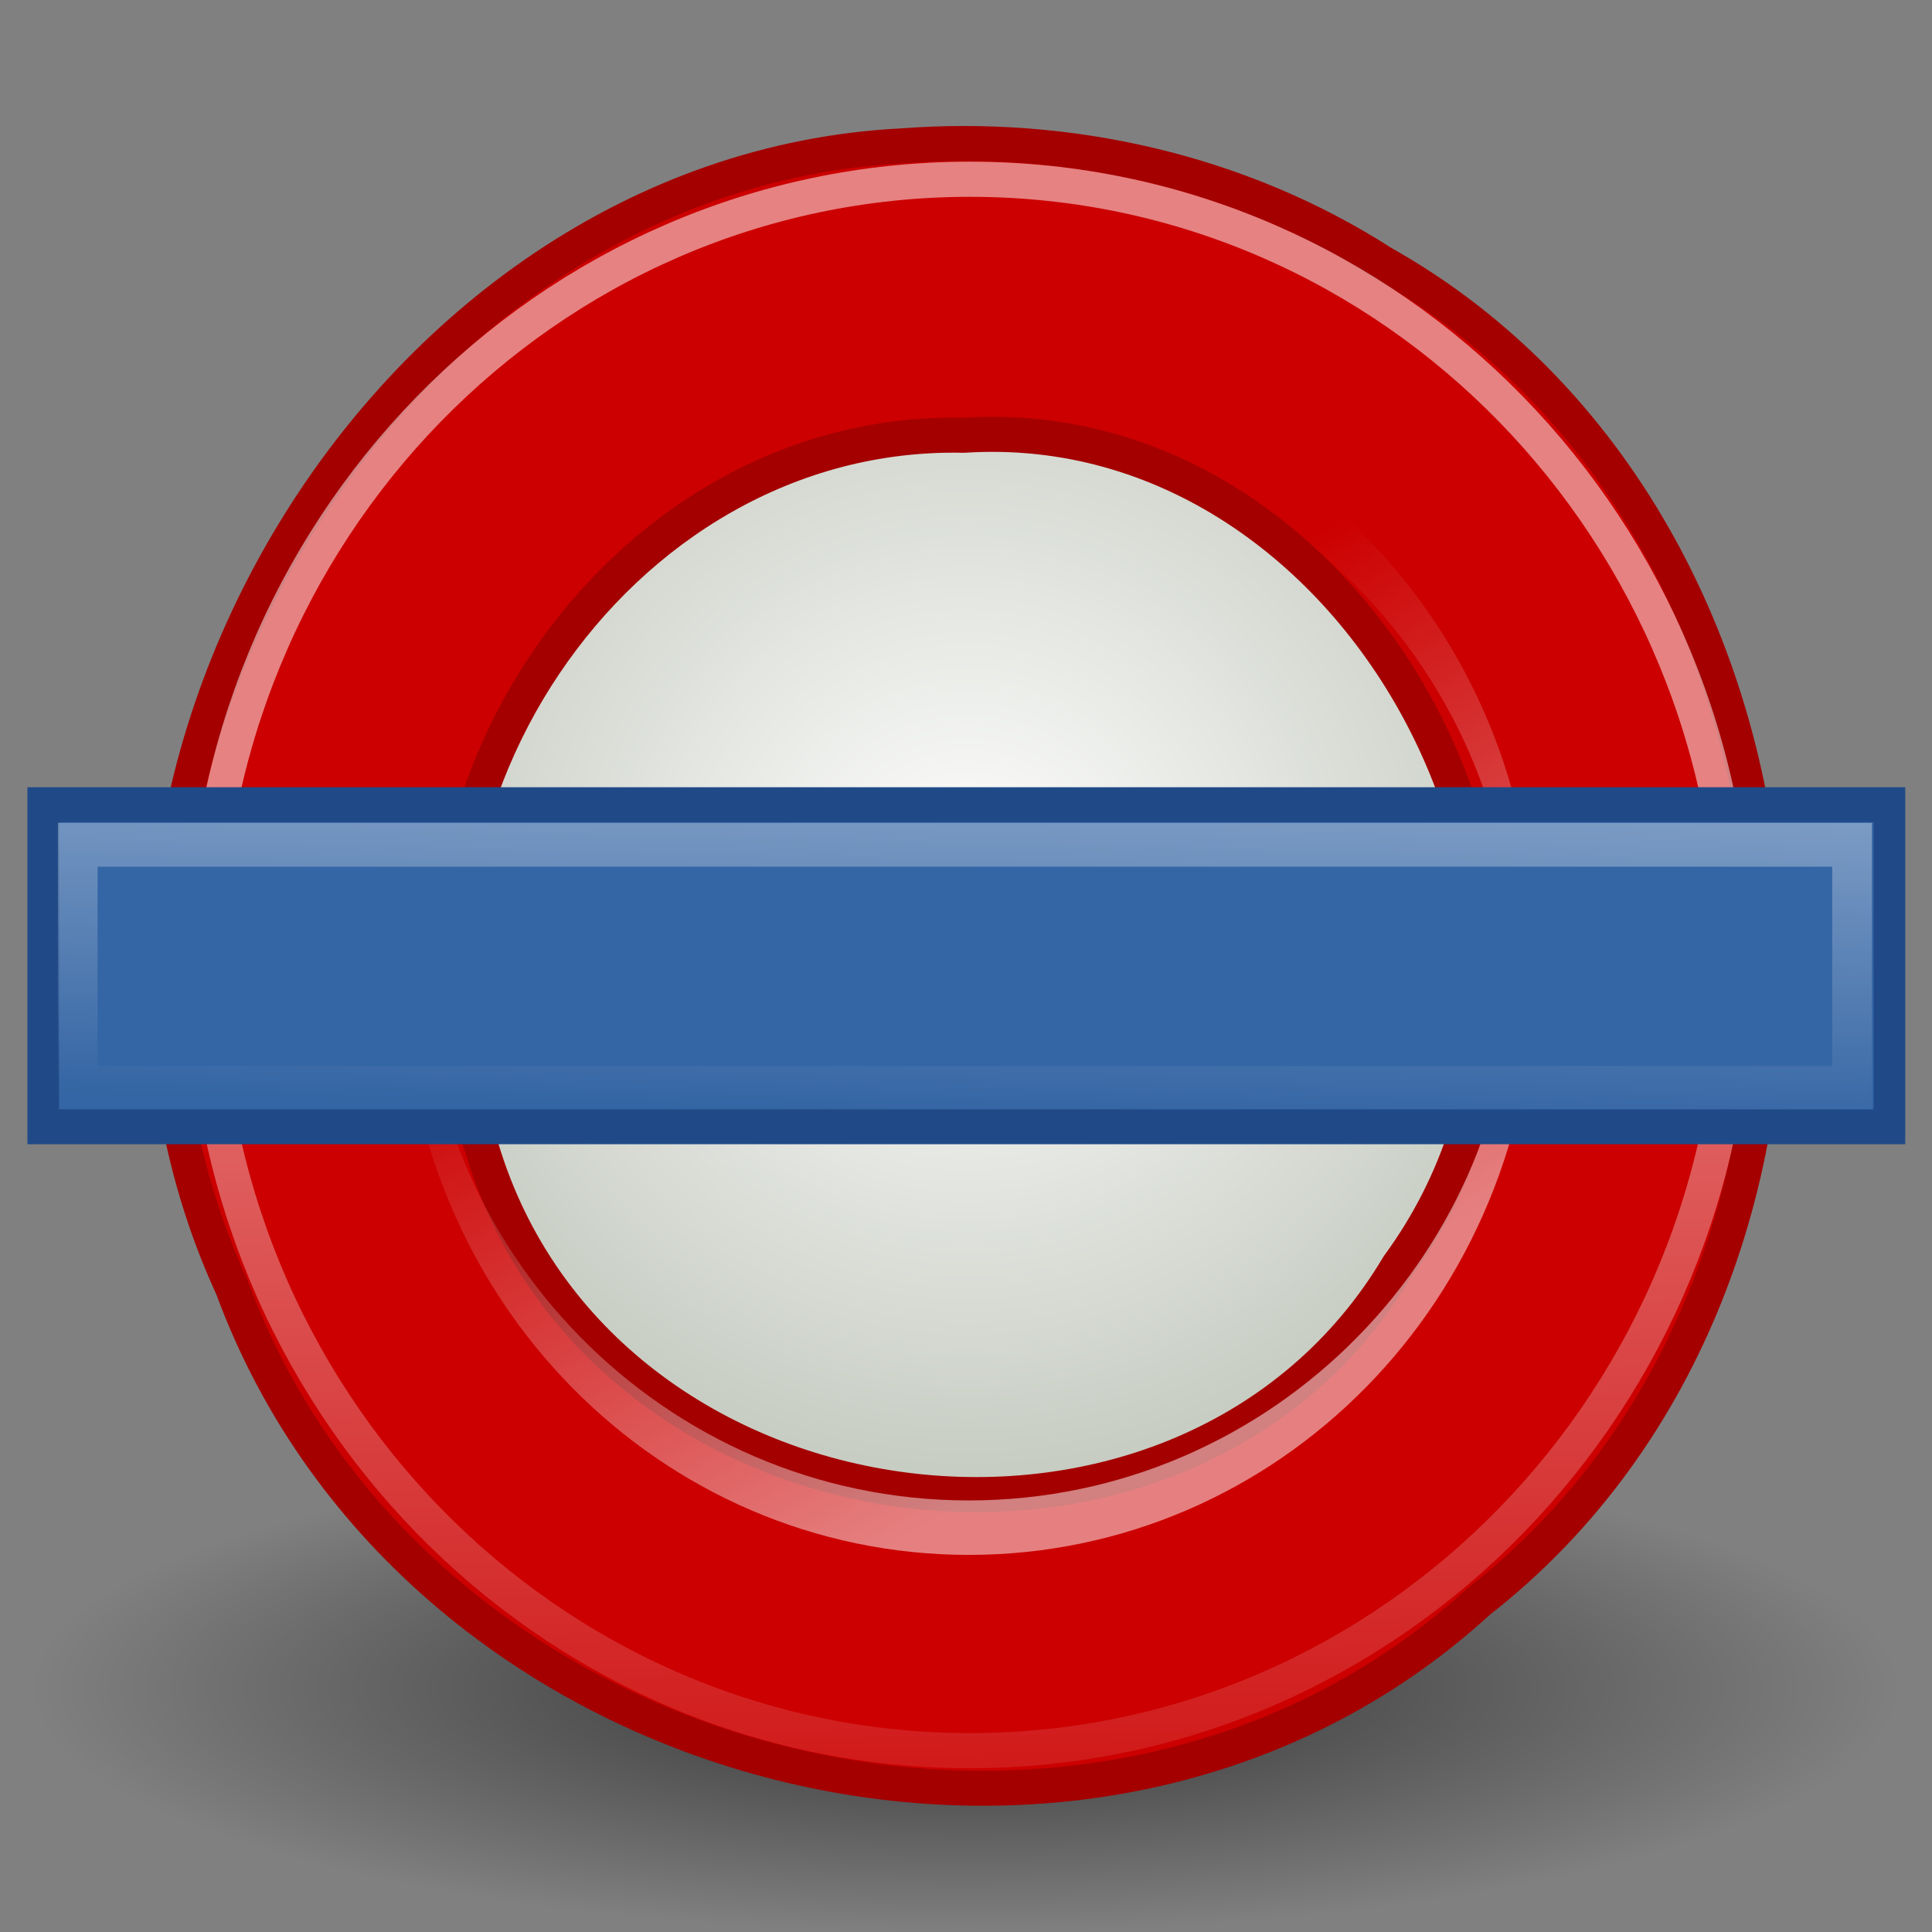 <?xml version="1.0" encoding="UTF-8" standalone="no"?>
<!-- Created with Inkscape (http://www.inkscape.org/) -->

<svg
   xmlns:dc="http://purl.org/dc/elements/1.1/"
   xmlns:cc="http://creativecommons.org/ns#"
   xmlns:rdf="http://www.w3.org/1999/02/22-rdf-syntax-ns#"
   xmlns:svg="http://www.w3.org/2000/svg"
   xmlns="http://www.w3.org/2000/svg"
   xmlns:xlink="http://www.w3.org/1999/xlink"
   xmlns:sodipodi="http://sodipodi.sourceforge.net/DTD/sodipodi-0.dtd"
   xmlns:inkscape="http://www.inkscape.org/namespaces/inkscape"
   width="72"
   height="72"
   id="svg1307"
   sodipodi:version="0.32"
   inkscape:version="0.48.0 r9654"
   version="1.0"
   sodipodi:docname="icon.svg"
   inkscape:output_extension="org.inkscape.output.svg.inkscape"
   inkscape:export-filename="/home/andy/usr/android/workspace/TubeHunter/res/drawable-mdpi/icon.png"
   inkscape:export-xdpi="90"
   inkscape:export-ydpi="90">
  <rect width="100%" height="100%" fill="#808080" stroke="none"/>
  <sodipodi:namedview
     inkscape:cy="36.917911"
     inkscape:cx="7.0220236"
     inkscape:zoom="5.6568543"
     inkscape:window-height="825"
     inkscape:window-width="1440"
     inkscape:pageshadow="2"
     inkscape:pageopacity="0.0"
     guidetolerance="10.0"
     gridtolerance="10.0"
     objecttolerance="10.0"
     borderopacity="1.0"
     bordercolor="#666666"
     pagecolor="#ffffff"
     id="base"
     showgrid="false"
     inkscape:showpageshadow="false"
     inkscape:window-x="0"
     inkscape:window-y="24"
     inkscape:current-layer="layer1"
     showborder="true"
     showguides="false"
     inkscape:guide-bbox="true"
     inkscape:grid-points="false"
     inkscape:grid-bbox="true"
     width="48px"
     height="48px"
     inkscape:object-paths="true"
     borderlayer="true"
     inkscape:snap-global="false"
     inkscape:window-maximized="1">
    <sodipodi:guide
       orientation="vertical"
       position="23.625"
       id="guide5962" />
    <sodipodi:guide
       orientation="horizontal"
       position="22.938"
       id="guide5964" />
    <sodipodi:guide
       orientation="vertical"
       position="10.5"
       id="guide7206" />
    <sodipodi:guide
       orientation="horizontal"
       position="11.562"
       id="guide7208" />
    <inkscape:grid
       id="GridFromPre046Settings"
       type="xygrid"
       originx="0px"
       originy="0px"
       spacingx="0.5px"
       spacingy="0.5px"
       color="#0000ff"
       empcolor="#0000ff"
       opacity="0.2"
       empopacity="0.4"
       empspacing="2"
       visible="true"
       enabled="true"
       snapvisiblegridlinesonly="true" />
    <sodipodi:guide
       orientation="0,1"
       position="19.976,91.04"
       id="guide3158" />
  </sodipodi:namedview>
  <defs
     id="defs1309">
    <linearGradient
       inkscape:collect="always"
       id="linearGradient8028">
      <stop
         style="stop-color:#ffffff;stop-opacity:1;"
         offset="0"
         id="stop8030" />
      <stop
         style="stop-color:#ffffff;stop-opacity:0;"
         offset="1"
         id="stop8032" />
    </linearGradient>
    <linearGradient
       inkscape:collect="always"
       id="linearGradient6917">
      <stop
         style="stop-color:#000000;stop-opacity:1;"
         offset="0"
         id="stop6919" />
      <stop
         style="stop-color:#000000;stop-opacity:0;"
         offset="1"
         id="stop6921" />
    </linearGradient>
    <linearGradient
       inkscape:collect="always"
       id="linearGradient2789">
      <stop
         style="stop-color:white;stop-opacity:1;"
         offset="0"
         id="stop2791" />
      <stop
         style="stop-color:white;stop-opacity:0;"
         offset="1"
         id="stop2793" />
    </linearGradient>
    <linearGradient
       id="linearGradient2322">
      <stop
         style="stop-color:white;stop-opacity:1;"
         offset="0"
         id="stop2324" />
      <stop
         style="stop-color:#c1c7bc;stop-opacity:1;"
         offset="1"
         id="stop2326" />
    </linearGradient>
    <linearGradient
       id="linearGradient2276">
      <stop
         style="stop-color:#f57900;stop-opacity:1;"
         offset="0"
         id="stop2278" />
      <stop
         style="stop-color:#fcaf3e;stop-opacity:1;"
         offset="1"
         id="stop2280" />
    </linearGradient>
    <linearGradient
       inkscape:collect="always"
       id="linearGradient5113">
      <stop
         style="stop-color:white;stop-opacity:1;"
         offset="0"
         id="stop5115" />
      <stop
         style="stop-color:white;stop-opacity:0;"
         offset="1"
         id="stop5117" />
    </linearGradient>
    <linearGradient
       inkscape:collect="always"
       xlink:href="#linearGradient5113"
       id="linearGradient3903"
       gradientUnits="userSpaceOnUse"
       gradientTransform="matrix(1.427,0,0,2.774,-12.584,37.877)"
       x1="18.397"
       y1="-11.068"
       x2="43.503"
       y2="-1.608" />
    <linearGradient
       inkscape:collect="always"
       xlink:href="#linearGradient2789"
       id="linearGradient3907"
       gradientUnits="userSpaceOnUse"
       x1="25.594"
       y1="20.927"
       x2="26.14"
       y2="51.027" />
    <linearGradient
       inkscape:collect="always"
       xlink:href="#linearGradient8028"
       id="linearGradient3909"
       gradientUnits="userSpaceOnUse"
       x1="25.866"
       y1="-40.465"
       x2="23.732"
       y2="-49.625" />
    <radialGradient
       inkscape:collect="always"
       xlink:href="#linearGradient6917"
       id="radialGradient3915"
       gradientUnits="userSpaceOnUse"
       gradientTransform="matrix(1,0,0,0.289,0,19.829)"
       cx="16"
       cy="27.875"
       fx="16"
       fy="27.875"
       r="12.125" />
    <radialGradient
       inkscape:collect="always"
       xlink:href="#linearGradient2322"
       id="radialGradient3917"
       gradientUnits="userSpaceOnUse"
       gradientTransform="matrix(0.404,0,0,0.428,4.301,2.477)"
       cx="10.783"
       cy="15.491"
       fx="10.783"
       fy="15.491"
       r="17.709" />
    <linearGradient
       inkscape:collect="always"
       xlink:href="#linearGradient5113"
       id="linearGradient4104"
       gradientUnits="userSpaceOnUse"
       gradientTransform="matrix(1.427,0,0,2.774,-12.584,37.877)"
       x1="18.397"
       y1="-11.068"
       x2="43.503"
       y2="-1.608" />
    <radialGradient
       inkscape:collect="always"
       xlink:href="#linearGradient2322"
       id="radialGradient4113"
       gradientUnits="userSpaceOnUse"
       gradientTransform="matrix(0.404,0,0,0.428,4.301,2.477)"
       cx="10.783"
       cy="15.491"
       fx="10.783"
       fy="15.491"
       r="17.709" />
    <linearGradient
       inkscape:collect="always"
       xlink:href="#linearGradient2789"
       id="linearGradient4115"
       gradientUnits="userSpaceOnUse"
       x1="25.594"
       y1="20.927"
       x2="26.14"
       y2="51.027" />
    <linearGradient
       inkscape:collect="always"
       xlink:href="#linearGradient8028"
       id="linearGradient4117"
       gradientUnits="userSpaceOnUse"
       x1="25.866"
       y1="-40.465"
       x2="23.732"
       y2="-49.625" />
    <linearGradient
       inkscape:collect="always"
       xlink:href="#linearGradient5113"
       id="linearGradient4120"
       gradientUnits="userSpaceOnUse"
       gradientTransform="matrix(1.442,0,0,2.776,-13.524,39.28)"
       x1="25.998"
       y1="-6.865"
       x2="25.97"
       y2="-4.283" />
    <linearGradient
       inkscape:collect="always"
       xlink:href="#linearGradient2789"
       id="linearGradient4128"
       gradientUnits="userSpaceOnUse"
       x1="25.594"
       y1="20.927"
       x2="26.14"
       y2="51.027" />
    <linearGradient
       inkscape:collect="always"
       xlink:href="#linearGradient8028"
       id="linearGradient4130"
       gradientUnits="userSpaceOnUse"
       x1="25.866"
       y1="-40.465"
       x2="23.732"
       y2="-49.625" />
    <radialGradient
       inkscape:collect="always"
       xlink:href="#linearGradient2322-6"
       id="radialGradient4113-4"
       gradientUnits="userSpaceOnUse"
       gradientTransform="matrix(0.404,0,0,0.428,4.301,2.477)"
       cx="10.783"
       cy="15.491"
       fx="10.783"
       fy="15.491"
       r="17.709" />
    <linearGradient
       id="linearGradient2322-6">
      <stop
         style="stop-color:white;stop-opacity:1;"
         offset="0"
         id="stop2324-0" />
      <stop
         style="stop-color:#c1c7bc;stop-opacity:1;"
         offset="1"
         id="stop2326-6" />
    </linearGradient>
    <radialGradient
       r="17.709"
       fy="15.491"
       fx="10.783"
       cy="15.491"
       cx="10.783"
       gradientTransform="matrix(0.404,0,0,0.428,4.301,2.477)"
       gradientUnits="userSpaceOnUse"
       id="radialGradient4161"
       xlink:href="#linearGradient2322-6"
       inkscape:collect="always" />
    <radialGradient
       inkscape:collect="always"
       xlink:href="#linearGradient6917"
       id="radialGradient4191"
       gradientUnits="userSpaceOnUse"
       gradientTransform="matrix(1,0,0,0.289,0,19.829)"
       cx="16"
       cy="27.875"
       fx="16"
       fy="27.875"
       r="12.125" />
    <radialGradient
       inkscape:collect="always"
       xlink:href="#linearGradient2322"
       id="radialGradient4193"
       gradientUnits="userSpaceOnUse"
       gradientTransform="matrix(0.404,0,0,0.428,4.301,2.477)"
       cx="10.783"
       cy="15.491"
       fx="10.783"
       fy="15.491"
       r="17.709" />
    <linearGradient
       inkscape:collect="always"
       xlink:href="#linearGradient2789"
       id="linearGradient4195"
       gradientUnits="userSpaceOnUse"
       x1="25.594"
       y1="20.927"
       x2="26.14"
       y2="51.027" />
    <linearGradient
       inkscape:collect="always"
       xlink:href="#linearGradient8028"
       id="linearGradient4197"
       gradientUnits="userSpaceOnUse"
       x1="25.866"
       y1="-40.465"
       x2="23.732"
       y2="-49.625" />
    <linearGradient
       inkscape:collect="always"
       xlink:href="#linearGradient5113"
       id="linearGradient4199"
       gradientUnits="userSpaceOnUse"
       gradientTransform="matrix(1.442,0,0,2.776,-13.524,39.28)"
       x1="25.998"
       y1="-6.865"
       x2="25.97"
       y2="-4.283" />
    <radialGradient
       inkscape:collect="always"
       xlink:href="#linearGradient6917-6"
       id="radialGradient4191-0"
       gradientUnits="userSpaceOnUse"
       gradientTransform="matrix(1,0,0,0.289,0,19.829)"
       cx="16"
       cy="27.875"
       fx="16"
       fy="27.875"
       r="12.125" />
    <linearGradient
       inkscape:collect="always"
       id="linearGradient6917-6">
      <stop
         style="stop-color:#000000;stop-opacity:1;"
         offset="0"
         id="stop6919-5" />
      <stop
         style="stop-color:#000000;stop-opacity:0;"
         offset="1"
         id="stop6921-1" />
    </linearGradient>
    <radialGradient
       inkscape:collect="always"
       xlink:href="#linearGradient2322-8"
       id="radialGradient4193-6"
       gradientUnits="userSpaceOnUse"
       gradientTransform="matrix(0.404,0,0,0.428,4.301,2.477)"
       cx="10.783"
       cy="15.491"
       fx="10.783"
       fy="15.491"
       r="17.709" />
    <linearGradient
       id="linearGradient2322-8">
      <stop
         style="stop-color:white;stop-opacity:1;"
         offset="0"
         id="stop2324-2" />
      <stop
         style="stop-color:#c1c7bc;stop-opacity:1;"
         offset="1"
         id="stop2326-2" />
    </linearGradient>
    <linearGradient
       inkscape:collect="always"
       xlink:href="#linearGradient2789-1"
       id="linearGradient4195-4"
       gradientUnits="userSpaceOnUse"
       x1="25.594"
       y1="20.927"
       x2="26.14"
       y2="51.027" />
    <linearGradient
       inkscape:collect="always"
       id="linearGradient2789-1">
      <stop
         style="stop-color:white;stop-opacity:1;"
         offset="0"
         id="stop2791-2" />
      <stop
         style="stop-color:white;stop-opacity:0;"
         offset="1"
         id="stop2793-4" />
    </linearGradient>
    <linearGradient
       inkscape:collect="always"
       xlink:href="#linearGradient8028-8"
       id="linearGradient4197-8"
       gradientUnits="userSpaceOnUse"
       x1="25.866"
       y1="-40.465"
       x2="23.732"
       y2="-49.625" />
    <linearGradient
       inkscape:collect="always"
       id="linearGradient8028-8">
      <stop
         style="stop-color:#ffffff;stop-opacity:1;"
         offset="0"
         id="stop8030-8" />
      <stop
         style="stop-color:#ffffff;stop-opacity:0;"
         offset="1"
         id="stop8032-4" />
    </linearGradient>
    <linearGradient
       inkscape:collect="always"
       xlink:href="#linearGradient5113-4"
       id="linearGradient4199-0"
       gradientUnits="userSpaceOnUse"
       gradientTransform="matrix(1.442,0,0,2.776,-13.524,39.28)"
       x1="25.998"
       y1="-6.865"
       x2="25.97"
       y2="-4.283" />
    <linearGradient
       inkscape:collect="always"
       id="linearGradient5113-4">
      <stop
         style="stop-color:white;stop-opacity:1;"
         offset="0"
         id="stop5115-2" />
      <stop
         style="stop-color:white;stop-opacity:0;"
         offset="1"
         id="stop5117-2" />
    </linearGradient>
    <linearGradient
       inkscape:collect="always"
       xlink:href="#linearGradient2789-1-9"
       id="linearGradient4195-4-1"
       gradientUnits="userSpaceOnUse"
       x1="25.594"
       y1="20.927"
       x2="26.14"
       y2="51.027" />
    <linearGradient
       inkscape:collect="always"
       id="linearGradient2789-1-9">
      <stop
         style="stop-color:white;stop-opacity:1;"
         offset="0"
         id="stop2791-2-8" />
      <stop
         style="stop-color:white;stop-opacity:0;"
         offset="1"
         id="stop2793-4-4" />
    </linearGradient>
    <linearGradient
       y2="51.027"
       x2="26.14"
       y1="20.927"
       x1="25.594"
       gradientUnits="userSpaceOnUse"
       id="linearGradient4330"
       xlink:href="#linearGradient2789-1-9"
       inkscape:collect="always" />
    <linearGradient
       inkscape:collect="always"
       xlink:href="#linearGradient8028-8-6"
       id="linearGradient4197-8-1"
       gradientUnits="userSpaceOnUse"
       x1="25.866"
       y1="-40.465"
       x2="23.732"
       y2="-49.625" />
    <linearGradient
       inkscape:collect="always"
       id="linearGradient8028-8-6">
      <stop
         style="stop-color:#ffffff;stop-opacity:1;"
         offset="0"
         id="stop8030-8-7" />
      <stop
         style="stop-color:#ffffff;stop-opacity:0;"
         offset="1"
         id="stop8032-4-5" />
    </linearGradient>
    <linearGradient
       y2="-49.625"
       x2="23.732"
       y1="-40.465"
       x1="25.866"
       gradientUnits="userSpaceOnUse"
       id="linearGradient4364"
       xlink:href="#linearGradient8028-8-6"
       inkscape:collect="always" />
    <radialGradient
       inkscape:collect="always"
       xlink:href="#linearGradient2322-8-1"
       id="radialGradient4193-6-2"
       gradientUnits="userSpaceOnUse"
       gradientTransform="matrix(0.404,0,0,0.428,4.301,2.477)"
       cx="10.783"
       cy="15.491"
       fx="10.783"
       fy="15.491"
       r="17.709" />
    <linearGradient
       id="linearGradient2322-8-1">
      <stop
         style="stop-color:white;stop-opacity:1;"
         offset="0"
         id="stop2324-2-9" />
      <stop
         style="stop-color:#c1c7bc;stop-opacity:1;"
         offset="1"
         id="stop2326-2-7" />
    </linearGradient>
    <radialGradient
       r="17.709"
       fy="15.491"
       fx="10.783"
       cy="15.491"
       cx="10.783"
       gradientTransform="matrix(0.404,0,0,0.428,4.301,2.477)"
       gradientUnits="userSpaceOnUse"
       id="radialGradient4400"
       xlink:href="#linearGradient2322-8-1"
       inkscape:collect="always" />
    <linearGradient
       inkscape:collect="always"
       xlink:href="#linearGradient5113-4-3"
       id="linearGradient4199-0-8"
       gradientUnits="userSpaceOnUse"
       gradientTransform="matrix(1.442,0,0,2.776,-13.524,39.28)"
       x1="25.998"
       y1="-6.865"
       x2="25.97"
       y2="-4.283" />
    <linearGradient
       inkscape:collect="always"
       id="linearGradient5113-4-3">
      <stop
         style="stop-color:white;stop-opacity:1;"
         offset="0"
         id="stop5115-2-0" />
      <stop
         style="stop-color:white;stop-opacity:0;"
         offset="1"
         id="stop5117-2-7" />
    </linearGradient>
    <linearGradient
       y2="-4.283"
       x2="25.97"
       y1="-6.865"
       x1="25.998"
       gradientTransform="matrix(1.442,0,0,2.776,-13.524,39.28)"
       gradientUnits="userSpaceOnUse"
       id="linearGradient4436"
       xlink:href="#linearGradient5113-4-3"
       inkscape:collect="always" />
    <radialGradient
       inkscape:collect="always"
       xlink:href="#linearGradient6917-6"
       id="radialGradient4463"
       gradientUnits="userSpaceOnUse"
       gradientTransform="matrix(1,0,0,0.289,0,19.829)"
       cx="16"
       cy="27.875"
       fx="16"
       fy="27.875"
       r="12.125" />
    <linearGradient
       inkscape:collect="always"
       xlink:href="#linearGradient5113-4-3"
       id="linearGradient4465"
       gradientUnits="userSpaceOnUse"
       gradientTransform="matrix(1.442,0,0,2.776,-13.524,39.28)"
       x1="25.998"
       y1="-6.865"
       x2="25.97"
       y2="-4.283" />
    <linearGradient
       inkscape:collect="always"
       xlink:href="#linearGradient2789-1-9"
       id="linearGradient4473"
       gradientUnits="userSpaceOnUse"
       x1="25.594"
       y1="20.927"
       x2="26.14"
       y2="51.027" />
    <linearGradient
       inkscape:collect="always"
       xlink:href="#linearGradient8028-8-6"
       id="linearGradient4475"
       gradientUnits="userSpaceOnUse"
       x1="25.866"
       y1="-40.465"
       x2="23.732"
       y2="-49.625" />
    <radialGradient
       inkscape:collect="always"
       xlink:href="#linearGradient2322-8-1"
       id="radialGradient4477"
       gradientUnits="userSpaceOnUse"
       gradientTransform="matrix(0.404,0,0,0.428,4.301,2.477)"
       cx="10.783"
       cy="15.491"
       fx="10.783"
       fy="15.491"
       r="17.709" />
    <radialGradient
       inkscape:collect="always"
       xlink:href="#linearGradient2322-8-1"
       id="radialGradient4483"
       gradientUnits="userSpaceOnUse"
       gradientTransform="matrix(0.404,0,0,0.428,4.301,2.477)"
       cx="10.783"
       cy="15.491"
       fx="10.783"
       fy="15.491"
       r="17.709" />
    <linearGradient
       inkscape:collect="always"
       xlink:href="#linearGradient2789-1-9"
       id="linearGradient4485"
       gradientUnits="userSpaceOnUse"
       x1="25.594"
       y1="20.927"
       x2="26.14"
       y2="51.027" />
    <linearGradient
       inkscape:collect="always"
       xlink:href="#linearGradient2789-1-9"
       id="linearGradient4498"
       gradientUnits="userSpaceOnUse"
       x1="25.594"
       y1="20.927"
       x2="26.14"
       y2="51.027" />
    <linearGradient
       inkscape:collect="always"
       xlink:href="#linearGradient8028-8-6"
       id="linearGradient4500"
       gradientUnits="userSpaceOnUse"
       x1="25.866"
       y1="-40.465"
       x2="23.732"
       y2="-49.625" />
    <radialGradient
       inkscape:collect="always"
       xlink:href="#linearGradient2322-8-1"
       id="radialGradient4502"
       gradientUnits="userSpaceOnUse"
       gradientTransform="matrix(0.404,0,0,0.428,4.301,2.477)"
       cx="10.783"
       cy="15.491"
       fx="10.783"
       fy="15.491"
       r="17.709" />
    <linearGradient
       inkscape:collect="always"
       xlink:href="#linearGradient8028-8-6"
       id="linearGradient4510"
       gradientUnits="userSpaceOnUse"
       x1="25.866"
       y1="-40.465"
       x2="23.732"
       y2="-49.625" />
    <radialGradient
       inkscape:collect="always"
       xlink:href="#linearGradient2322-8-1"
       id="radialGradient4512"
       gradientUnits="userSpaceOnUse"
       gradientTransform="matrix(0.404,0,0,0.428,4.301,2.477)"
       cx="10.783"
       cy="15.491"
       fx="10.783"
       fy="15.491"
       r="17.709" />
    <linearGradient
       inkscape:collect="always"
       xlink:href="#linearGradient5113-4-3"
       id="linearGradient4514"
       gradientUnits="userSpaceOnUse"
       gradientTransform="matrix(1.442,0,0,2.776,-13.524,39.28)"
       x1="25.998"
       y1="-6.865"
       x2="25.97"
       y2="-4.283" />
    <linearGradient
       inkscape:collect="always"
       xlink:href="#linearGradient2789-1-9"
       id="linearGradient4516"
       gradientUnits="userSpaceOnUse"
       x1="25.594"
       y1="20.927"
       x2="26.14"
       y2="51.027" />
    <radialGradient
       inkscape:collect="always"
       xlink:href="#linearGradient6917"
       id="radialGradient4541"
       gradientUnits="userSpaceOnUse"
       gradientTransform="matrix(1,0,0,0.289,0,19.829)"
       cx="16"
       cy="27.875"
       fx="16"
       fy="27.875"
       r="12.125" />
    <radialGradient
       inkscape:collect="always"
       xlink:href="#linearGradient2322"
       id="radialGradient4543"
       gradientUnits="userSpaceOnUse"
       gradientTransform="matrix(0.404,0,0,0.428,4.301,2.477)"
       cx="10.783"
       cy="15.491"
       fx="10.783"
       fy="15.491"
       r="17.709" />
    <linearGradient
       inkscape:collect="always"
       xlink:href="#linearGradient2789"
       id="linearGradient4545"
       gradientUnits="userSpaceOnUse"
       x1="25.594"
       y1="20.927"
       x2="26.14"
       y2="51.027" />
    <linearGradient
       inkscape:collect="always"
       xlink:href="#linearGradient8028"
       id="linearGradient4547"
       gradientUnits="userSpaceOnUse"
       x1="25.866"
       y1="-40.465"
       x2="23.732"
       y2="-49.625" />
    <linearGradient
       inkscape:collect="always"
       xlink:href="#linearGradient5113"
       id="linearGradient4549"
       gradientUnits="userSpaceOnUse"
       gradientTransform="matrix(1.442,0,0,2.776,-13.524,39.28)"
       x1="25.998"
       y1="-6.865"
       x2="25.97"
       y2="-4.283" />
    <radialGradient
       inkscape:collect="always"
       xlink:href="#linearGradient6917"
       id="radialGradient4561"
       gradientUnits="userSpaceOnUse"
       gradientTransform="matrix(1,0,0,0.289,0,19.829)"
       cx="16"
       cy="27.875"
       fx="16"
       fy="27.875"
       r="12.125" />
    <radialGradient
       inkscape:collect="always"
       xlink:href="#linearGradient2322"
       id="radialGradient4563"
       gradientUnits="userSpaceOnUse"
       gradientTransform="matrix(0.404,0,0,0.428,4.301,2.477)"
       cx="10.783"
       cy="15.491"
       fx="10.783"
       fy="15.491"
       r="17.709" />
    <linearGradient
       inkscape:collect="always"
       xlink:href="#linearGradient2789"
       id="linearGradient4565"
       gradientUnits="userSpaceOnUse"
       x1="25.594"
       y1="20.927"
       x2="26.14"
       y2="51.027" />
    <linearGradient
       inkscape:collect="always"
       xlink:href="#linearGradient8028"
       id="linearGradient4567"
       gradientUnits="userSpaceOnUse"
       x1="25.866"
       y1="-40.465"
       x2="23.732"
       y2="-49.625" />
    <linearGradient
       inkscape:collect="always"
       xlink:href="#linearGradient5113"
       id="linearGradient4569"
       gradientUnits="userSpaceOnUse"
       gradientTransform="matrix(1.442,0,0,2.776,-13.524,39.28)"
       x1="25.998"
       y1="-6.865"
       x2="25.97"
       y2="-4.283" />
    <linearGradient
       inkscape:collect="always"
       xlink:href="#linearGradient5113"
       id="linearGradient4615"
       gradientUnits="userSpaceOnUse"
       gradientTransform="matrix(1.442,0,0,2.776,-13.524,39.28)"
       x1="25.998"
       y1="-6.865"
       x2="25.97"
       y2="-4.283" />
    <radialGradient
       inkscape:collect="always"
       xlink:href="#linearGradient2322"
       id="radialGradient4617"
       gradientUnits="userSpaceOnUse"
       gradientTransform="matrix(0.404,0,0,0.428,4.301,2.477)"
       cx="10.783"
       cy="15.491"
       fx="10.783"
       fy="15.491"
       r="17.709" />
    <linearGradient
       inkscape:collect="always"
       xlink:href="#linearGradient2789"
       id="linearGradient4619"
       gradientUnits="userSpaceOnUse"
       x1="25.594"
       y1="20.927"
       x2="26.14"
       y2="51.027" />
    <linearGradient
       inkscape:collect="always"
       xlink:href="#linearGradient8028"
       id="linearGradient4621"
       gradientUnits="userSpaceOnUse"
       x1="25.866"
       y1="-40.465"
       x2="23.732"
       y2="-49.625" />
    <radialGradient
       inkscape:collect="always"
       xlink:href="#linearGradient2322"
       id="radialGradient3119"
       gradientUnits="userSpaceOnUse"
       gradientTransform="matrix(0.404,0,0,0.428,4.301,2.477)"
       cx="10.783"
       cy="15.491"
       fx="10.783"
       fy="15.491"
       r="17.709" />
    <linearGradient
       inkscape:collect="always"
       xlink:href="#linearGradient2789"
       id="linearGradient3121"
       gradientUnits="userSpaceOnUse"
       x1="25.594"
       y1="20.927"
       x2="26.14"
       y2="51.027" />
    <linearGradient
       inkscape:collect="always"
       xlink:href="#linearGradient8028"
       id="linearGradient3123"
       gradientUnits="userSpaceOnUse"
       x1="25.866"
       y1="-40.465"
       x2="23.732"
       y2="-49.625" />
    <linearGradient
       inkscape:collect="always"
       xlink:href="#linearGradient5113"
       id="linearGradient3125"
       gradientUnits="userSpaceOnUse"
       gradientTransform="matrix(1.442,0,0,2.776,-13.524,39.28)"
       x1="25.998"
       y1="-6.865"
       x2="25.97"
       y2="-4.283" />
    <radialGradient
       inkscape:collect="always"
       xlink:href="#linearGradient6917"
       id="radialGradient3136"
       gradientUnits="userSpaceOnUse"
       gradientTransform="matrix(1,0,0,0.289,0,19.829)"
       cx="16"
       cy="27.875"
       fx="16"
       fy="27.875"
       r="12.125" />
    <radialGradient
       inkscape:collect="always"
       xlink:href="#linearGradient2322"
       id="radialGradient3138"
       gradientUnits="userSpaceOnUse"
       gradientTransform="matrix(0.404,0,0,0.428,4.301,2.477)"
       cx="10.783"
       cy="15.491"
       fx="10.783"
       fy="15.491"
       r="17.709" />
    <linearGradient
       inkscape:collect="always"
       xlink:href="#linearGradient2789"
       id="linearGradient3140"
       gradientUnits="userSpaceOnUse"
       x1="25.594"
       y1="20.927"
       x2="26.14"
       y2="51.027" />
    <linearGradient
       inkscape:collect="always"
       xlink:href="#linearGradient8028"
       id="linearGradient3142"
       gradientUnits="userSpaceOnUse"
       x1="25.866"
       y1="-40.465"
       x2="23.732"
       y2="-49.625" />
    <linearGradient
       inkscape:collect="always"
       xlink:href="#linearGradient5113"
       id="linearGradient3144"
       gradientUnits="userSpaceOnUse"
       gradientTransform="matrix(1.442,0,0,2.776,-13.524,39.28)"
       x1="25.998"
       y1="-6.865"
       x2="25.97"
       y2="-4.283" />
    <radialGradient
       inkscape:collect="always"
       xlink:href="#linearGradient2322"
       id="radialGradient3160"
       gradientUnits="userSpaceOnUse"
       gradientTransform="matrix(0.404,0,0,0.428,4.301,2.477)"
       cx="10.783"
       cy="15.491"
       fx="10.783"
       fy="15.491"
       r="17.709" />
    <linearGradient
       inkscape:collect="always"
       xlink:href="#linearGradient2789"
       id="linearGradient3162"
       gradientUnits="userSpaceOnUse"
       x1="25.594"
       y1="20.927"
       x2="26.14"
       y2="51.027" />
    <linearGradient
       inkscape:collect="always"
       xlink:href="#linearGradient8028"
       id="linearGradient3164"
       gradientUnits="userSpaceOnUse"
       x1="25.866"
       y1="-40.465"
       x2="23.732"
       y2="-49.625" />
    <linearGradient
       inkscape:collect="always"
       xlink:href="#linearGradient5113"
       id="linearGradient3166"
       gradientUnits="userSpaceOnUse"
       gradientTransform="matrix(1.442,0,0,2.776,-13.524,39.28)"
       x1="25.998"
       y1="-6.865"
       x2="25.97"
       y2="-4.283" />
    <radialGradient
       inkscape:collect="always"
       xlink:href="#linearGradient6917"
       id="radialGradient3170"
       gradientUnits="userSpaceOnUse"
       gradientTransform="matrix(1,0,0,0.289,0,19.829)"
       cx="16"
       cy="27.875"
       fx="16"
       fy="27.875"
       r="12.125" />
  </defs>
  <sodipodi:namedview
     id="namedview25"
     pagecolor="#ffffff"
     bordercolor="#666666"
     borderopacity="1.0"
     inkscape:pageopacity="0.0"
     inkscape:pageshadow="2"
     inkscape:zoom="5.598901"
     inkscape:cx="33.956881"
     inkscape:cy="16"
     inkscape:current-layer="layer1"
     showgrid="true"
     inkscape:grid-bbox="true"
     inkscape:document-units="px"
     inkscape:window-width="736"
     inkscape:window-height="928"
     inkscape:window-x="198"
     inkscape:window-y="12" />
  <g
     id="layer1"
     inkscape:label="Layer 1"
     inkscape:groupmode="layer"
     transform="translate(0,24)">
    <path
       sodipodi:type="arc"
       style="opacity:0.6;color:#000000;fill:url(#radialGradient3170);fill-opacity:1;fill-rule:nonzero;stroke:none;stroke-width:1;marker:none;visibility:visible;display:inline;overflow:visible"
       id="path6973"
       sodipodi:cx="16"
       sodipodi:cy="27.875"
       sodipodi:rx="12.125"
       sodipodi:ry="3.5"
       d="m 28.125,27.875 a 12.125,3.5 0 1 1 -24.25,0 12.125,3.5 0 1 1 24.25,0 z"
       transform="matrix(2.867,0,0,2.599,-9.874,-33.557)" />
    <g
       id="g3107"
       transform="matrix(1.492,0,0,1.533,0.203,-24.786)">
      <g
         transform="matrix(1.124,0,0,1.124,-2.983,-2.69)"
         id="g4608">
        <path
           sodipodi:type="arc"
           style="fill:url(#radialGradient3160);fill-opacity:1;stroke:#babdb6;stroke-width:0.387;stroke-linecap:round;stroke-linejoin:round;stroke-miterlimit:4;stroke-opacity:1;stroke-dasharray:none"
           id="path6975"
           sodipodi:cx="8.6624146"
           sodipodi:cy="10.078017"
           sodipodi:rx="6.4298334"
           sodipodi:ry="7.0996075"
           d="m 15.092,10.078 c 0,3.921 -2.879,7.1 -6.43,7.1 -3.551,0 -6.43,-3.179 -6.43,-7.1 0,-3.921 2.879,-7.1 6.43,-7.1 3.551,0 6.43,3.179 6.43,7.1 z"
           transform="matrix(2.056,0,0,1.87,6.23,4.941)" />
        <path
           inkscape:connector-curvature="0"
           style="opacity:0.119;fill:#000000;fill-opacity:1;stroke:none"
           d="m 24.07,10.387 c -7.209,0 -13.06,5.827 -13.06,13.036 0,0.292 0.028,0.589 0.047,0.877 0.455,-6.796 6.101,-12.159 13.012,-12.159 6.911,0 12.557,5.363 13.012,12.159 0.019,-0.288 0.047,-0.584 0.047,-0.877 0,-7.209 -5.851,-13.036 -13.06,-13.036 z"
           id="path6977" />
        <path
           style="fill:#cc0000;fill-opacity:1;stroke:#a40000;stroke-width:0.758;stroke-linecap:round;stroke-linejoin:round;stroke-miterlimit:4;stroke-opacity:1;stroke-dasharray:none"
           d="M 22.553,6.006 C 10.936,6.594 2.711,20.157 7.692,30.703 11.752,41.429 26.847,45.118 35.399,37.481 44.799,30.349 43.617,14.21 33.266,8.542 30.092,6.556 26.274,5.727 22.553,6.006 z m 1.398,6.257 c 8.924,-0.56 15.028,10.83 9.647,17.966 C 28.904,37.913 15.887,36.325 13.238,27.669 10.471,20.503 16.181,12.098 23.951,12.263 z"
           id="path6979"
           inkscape:connector-curvature="0" />
        <path
           sodipodi:type="arc"
           style="opacity:0.51;color:#000000;fill:none;stroke:url(#linearGradient3162);stroke-width:0.889;stroke-linecap:round;stroke-linejoin:round;stroke-miterlimit:4;stroke-opacity:1;stroke-dasharray:none;stroke-dashoffset:0;marker:none;visibility:visible;display:inline;overflow:visible"
           id="path6981"
           sodipodi:cx="23.5"
           sodipodi:cy="24.75"
           sodipodi:rx="19.875"
           sodipodi:ry="19.875"
           d="m 43.375,24.75 c 0,10.977 -8.898,19.875 -19.875,19.875 -10.977,0 -19.875,-8.898 -19.875,-19.875 0,-10.977 8.898,-19.875 19.875,-19.875 10.977,0 19.875,8.898 19.875,19.875 z"
           transform="matrix(0.856,0,0,0.855,3.97,2.558)" />
        <path
           sodipodi:type="arc"
           style="opacity:0.5;fill:none;stroke:url(#linearGradient3164);stroke-width:0.685;stroke-linecap:round;stroke-linejoin:round;stroke-miterlimit:4;stroke-opacity:1;stroke-dasharray:none;stroke-dashoffset:0.7"
           id="path8026"
           sodipodi:cx="23.732271"
           sodipodi:cy="-46.711533"
           sodipodi:rx="17.103146"
           sodipodi:ry="7.115262"
           d="m 40.835,-46.712 c 0,3.93 -7.657,7.115 -17.103,7.115 -9.446,0 -17.103,-3.186 -17.103,-7.115 0,-3.93 7.657,-7.115 17.103,-7.115 9.446,0 17.103,3.186 17.103,7.115 z"
           transform="matrix(0.722,0,0,1.719,6.929,103.957)" />
      </g>
      <g
         transform="matrix(1.047,0,0,1.124,-1.123,-2.69)"
         id="g4603">
        <g
           id="g4140"
           transform="matrix(0.947,0,0,0.947,1.268,1.008)">
          <rect
             style="color:#000000;fill:#3465a4;fill-opacity:1;fill-rule:nonzero;stroke:#204a87;stroke-width:0.797;stroke-linecap:butt;stroke-linejoin:miter;stroke-miterlimit:4;stroke-opacity:1;stroke-dasharray:none;stroke-dashoffset:0;marker:none;visibility:visible;display:inline;overflow:visible"
             id="rect4242"
             width="46.509"
             height="7.356"
             x="0.746"
             y="20.322" />
          <rect
             style="opacity:0.354;color:#000000;fill:none;stroke:url(#linearGradient3166);stroke-width:1;stroke-linecap:butt;stroke-linejoin:miter;stroke-miterlimit:4;stroke-opacity:1;stroke-dasharray:none;stroke-dashoffset:0;marker:none;visibility:visible;display:inline;overflow:visible"
             id="rect6697"
             width="44.698"
             height="5.551"
             x="1.615"
             y="21.239" />
        </g>
      </g>
    </g>
  </g>
</svg>
